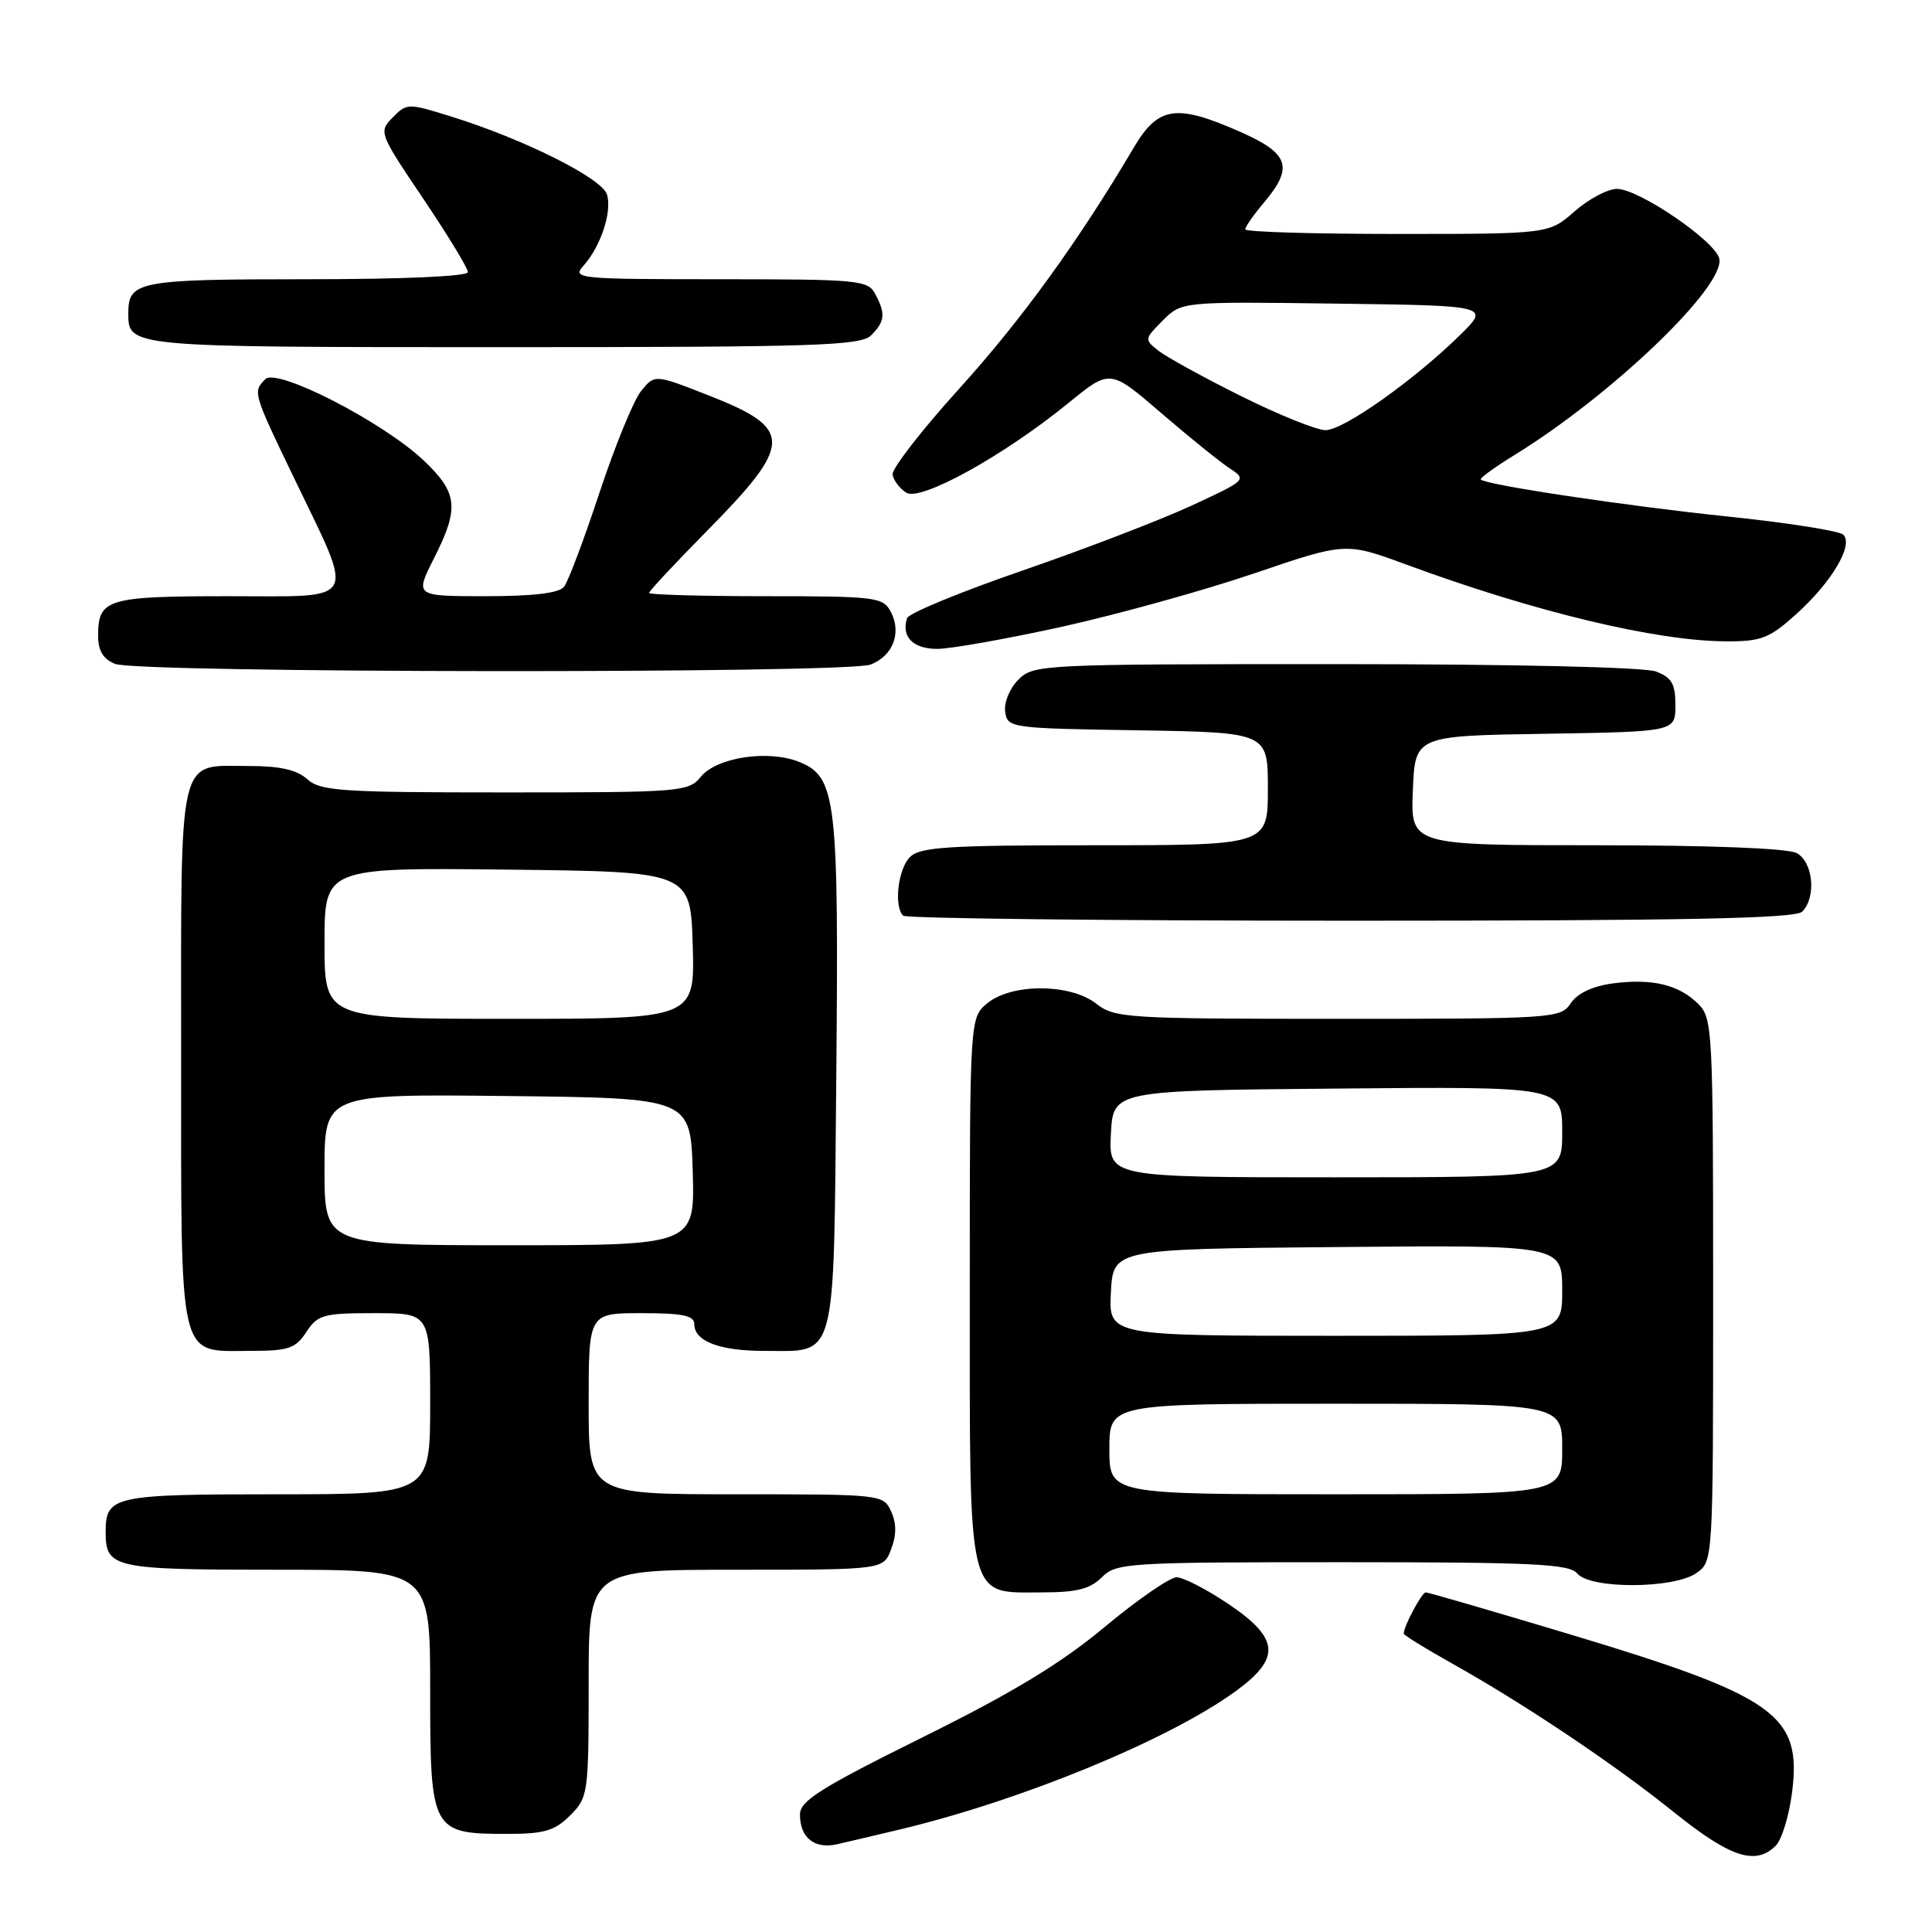 <?xml version="1.0" encoding="UTF-8" standalone="no"?>
<!DOCTYPE svg PUBLIC "-//W3C//DTD SVG 1.1//EN" "http://www.w3.org/Graphics/SVG/1.1/DTD/svg11.dtd" >
<svg xmlns="http://www.w3.org/2000/svg" xmlns:xlink="http://www.w3.org/1999/xlink" version="1.1" viewBox="0 0 256 256">
 <g >
 <path fill="currentColor"
d=" M 235.31 244.55 C 236.10 243.75 237.08 240.54 237.47 237.41 C 238.74 227.22 235.25 224.75 208.00 216.55 C 197.84 213.50 189.26 211.00 188.92 211.00 C 188.40 211.00 186.00 215.48 186.00 216.46 C 186.00 216.66 188.81 218.40 192.25 220.33 C 201.95 225.76 213.79 233.69 221.81 240.13 C 229.29 246.14 232.63 247.23 235.31 244.55 Z  M 119.50 242.35 C 135.59 238.48 154.97 230.48 163.75 224.08 C 169.76 219.70 169.54 217.09 162.76 212.53 C 159.88 210.59 156.80 209.00 155.90 209.00 C 155.01 209.00 150.73 211.96 146.39 215.57 C 140.59 220.41 134.20 224.28 122.25 230.20 C 108.72 236.91 106.00 238.62 106.00 240.43 C 106.00 243.51 107.92 245.05 110.93 244.37 C 112.34 244.05 116.20 243.14 119.50 242.35 Z  M 75.55 240.55 C 77.93 238.16 78.00 237.69 78.00 223.05 C 78.00 208.00 78.00 208.00 97.52 208.00 C 117.05 208.00 117.05 208.00 118.08 205.28 C 118.80 203.40 118.80 201.85 118.08 200.28 C 117.05 198.02 116.87 198.00 97.52 198.00 C 78.00 198.00 78.00 198.00 78.00 186.00 C 78.00 174.00 78.00 174.00 85.00 174.00 C 90.48 174.00 92.00 174.32 92.00 175.46 C 92.00 177.72 95.34 179.00 101.24 179.00 C 110.99 179.00 110.45 181.02 110.81 142.83 C 111.15 105.89 110.82 103.00 105.98 100.99 C 101.89 99.30 94.97 100.32 92.85 102.94 C 91.25 104.92 90.22 105.00 66.92 105.00 C 45.22 105.00 42.45 104.82 40.72 103.25 C 39.35 102.01 37.11 101.50 33.05 101.50 C 23.43 101.50 24.00 99.08 24.00 139.79 C 24.00 181.04 23.52 179.00 33.13 179.00 C 38.24 179.00 39.16 178.69 40.59 176.50 C 42.09 174.21 42.84 174.00 49.62 174.00 C 57.00 174.00 57.00 174.00 57.00 186.00 C 57.00 198.00 57.00 198.00 36.70 198.00 C 14.98 198.00 14.00 198.22 14.00 203.00 C 14.00 207.78 14.98 208.00 36.70 208.00 C 57.00 208.00 57.00 208.00 57.00 223.94 C 57.00 242.69 57.17 243.00 67.27 243.00 C 72.12 243.00 73.50 242.59 75.55 240.55 Z  M 146.00 209.00 C 147.91 207.09 149.33 207.00 177.88 207.00 C 203.22 207.00 207.94 207.23 209.00 208.50 C 210.73 210.58 221.78 210.54 224.78 208.44 C 227.00 206.89 227.00 206.89 227.00 170.94 C 227.00 136.49 226.92 134.92 225.03 133.03 C 222.47 130.47 218.90 129.62 213.69 130.31 C 211.01 130.67 209.01 131.62 208.13 132.94 C 206.79 134.94 205.94 135.00 177.29 135.00 C 149.33 135.00 147.68 134.90 145.27 133.00 C 141.86 130.32 134.12 130.27 130.86 132.91 C 128.50 134.82 128.50 134.82 128.50 170.81 C 128.50 212.89 128.05 211.00 138.15 211.00 C 142.67 211.00 144.46 210.54 146.00 209.00 Z  M 238.80 120.80 C 240.70 118.90 240.26 114.21 238.07 113.04 C 236.88 112.40 226.57 112.00 211.52 112.00 C 186.91 112.00 186.91 112.00 187.21 104.75 C 187.50 97.50 187.50 97.50 204.75 97.23 C 222.00 96.95 222.00 96.95 222.00 93.45 C 222.00 90.61 221.51 89.77 219.43 88.98 C 217.92 88.40 200.46 88.00 176.93 88.00 C 137.94 88.00 136.95 88.05 134.94 90.06 C 133.79 91.21 133.01 93.09 133.19 94.31 C 133.49 96.45 133.86 96.51 150.75 96.77 C 168.00 97.05 168.00 97.05 168.00 104.52 C 168.00 112.00 168.00 112.00 145.07 112.00 C 125.56 112.00 121.91 112.23 120.57 113.57 C 118.99 115.15 118.42 120.09 119.67 121.33 C 120.03 121.70 146.72 122.00 178.97 122.00 C 223.24 122.00 237.89 121.71 238.80 120.80 Z  M 115.35 88.06 C 118.33 86.92 119.51 83.83 118.02 81.04 C 117.00 79.12 116.00 79.00 101.46 79.00 C 92.96 79.00 86.00 78.80 86.00 78.57 C 86.00 78.33 89.41 74.68 93.57 70.46 C 105.14 58.74 105.18 56.82 93.89 52.39 C 86.75 49.59 86.75 49.59 84.95 51.81 C 83.96 53.03 81.49 59.09 79.44 65.26 C 77.40 71.44 75.29 77.06 74.74 77.75 C 74.08 78.59 70.68 79.00 64.36 79.00 C 54.97 79.00 54.97 79.00 57.48 74.03 C 60.88 67.32 60.68 65.34 56.17 61.04 C 50.81 55.95 36.71 48.69 35.16 50.24 C 33.48 51.92 33.52 52.04 38.93 63.27 C 47.09 80.23 47.77 79.00 30.31 79.00 C 14.18 79.00 13.00 79.36 13.00 84.23 C 13.00 86.23 13.66 87.33 15.25 87.97 C 18.28 89.19 112.16 89.27 115.35 88.06 Z  M 140.84 83.02 C 148.17 81.39 159.60 78.22 166.24 75.96 C 178.31 71.85 178.31 71.85 186.40 74.83 C 203.38 81.09 219.53 84.96 228.75 84.98 C 233.40 85.00 234.46 84.58 238.06 81.33 C 242.74 77.10 245.62 72.22 244.25 70.85 C 243.75 70.35 236.85 69.26 228.92 68.44 C 215.54 67.05 196.93 64.26 196.21 63.54 C 196.04 63.37 198.06 61.90 200.70 60.28 C 213.58 52.34 228.53 38.02 227.82 34.30 C 227.39 32.02 217.23 25.07 214.28 25.03 C 213.07 25.01 210.53 26.35 208.65 28.00 C 205.24 31.00 205.24 31.00 185.12 31.00 C 174.05 31.00 165.00 30.73 165.00 30.39 C 165.00 30.06 166.12 28.45 167.50 26.82 C 171.43 22.15 170.82 20.34 164.38 17.49 C 155.84 13.71 153.47 14.07 150.21 19.59 C 142.94 31.91 135.34 42.41 127.10 51.50 C 122.12 57.00 118.14 62.13 118.27 62.89 C 118.40 63.66 119.21 64.73 120.08 65.28 C 121.99 66.48 132.98 60.40 141.60 53.38 C 147.09 48.90 147.09 48.90 153.83 54.70 C 157.54 57.89 161.62 61.19 162.91 62.04 C 165.24 63.57 165.18 63.62 157.88 67.00 C 153.82 68.88 143.77 72.74 135.55 75.58 C 127.32 78.41 120.41 81.26 120.20 81.90 C 119.38 84.36 120.99 86.00 124.22 85.98 C 126.02 85.97 133.50 84.64 140.84 83.02 Z  M 115.43 44.43 C 117.27 42.59 117.37 41.56 115.96 38.93 C 115.00 37.12 113.68 37.00 95.31 37.00 C 76.68 37.00 75.77 36.91 77.28 35.25 C 79.60 32.68 81.14 28.03 80.42 25.76 C 79.74 23.60 69.40 18.43 59.72 15.42 C 54.07 13.66 53.90 13.66 52.04 15.56 C 50.16 17.47 50.22 17.63 56.07 26.31 C 59.33 31.15 62.00 35.54 62.00 36.06 C 62.00 36.62 53.34 37.00 40.70 37.00 C 18.34 37.00 17.00 37.25 17.00 41.50 C 17.00 46.01 16.91 46.00 66.63 46.00 C 108.23 46.00 114.04 45.81 115.43 44.43 Z  M 43.00 154.98 C 43.00 144.96 43.00 144.96 67.25 145.23 C 91.50 145.50 91.50 145.50 91.79 155.25 C 92.07 165.00 92.07 165.00 67.54 165.00 C 43.00 165.00 43.00 165.00 43.00 154.98 Z  M 43.00 124.98 C 43.00 114.96 43.00 114.96 67.25 115.23 C 91.50 115.50 91.50 115.50 91.79 125.25 C 92.07 135.00 92.07 135.00 67.54 135.00 C 43.00 135.00 43.00 135.00 43.00 124.98 Z  M 147.00 192.00 C 147.00 186.00 147.00 186.00 177.00 186.00 C 207.00 186.00 207.00 186.00 207.00 192.00 C 207.00 198.00 207.00 198.00 177.00 198.00 C 147.00 198.00 147.00 198.00 147.00 192.00 Z  M 147.20 171.25 C 147.50 165.50 147.50 165.50 177.25 165.24 C 207.00 164.97 207.00 164.97 207.00 170.99 C 207.00 177.00 207.00 177.00 176.95 177.00 C 146.90 177.00 146.90 177.00 147.20 171.25 Z  M 147.20 150.25 C 147.50 144.50 147.50 144.50 177.25 144.24 C 207.00 143.97 207.00 143.97 207.00 149.99 C 207.00 156.00 207.00 156.00 176.95 156.00 C 146.90 156.00 146.90 156.00 147.20 150.25 Z  M 164.50 52.51 C 159.55 50.05 154.62 47.34 153.54 46.50 C 151.61 44.99 151.62 44.93 154.08 42.46 C 156.59 39.96 156.59 39.96 177.00 40.23 C 197.42 40.50 197.42 40.50 193.46 44.40 C 187.36 50.39 178.02 57.00 175.64 57.00 C 174.46 56.99 169.45 54.98 164.50 52.51 Z "/>
</g>
</svg>